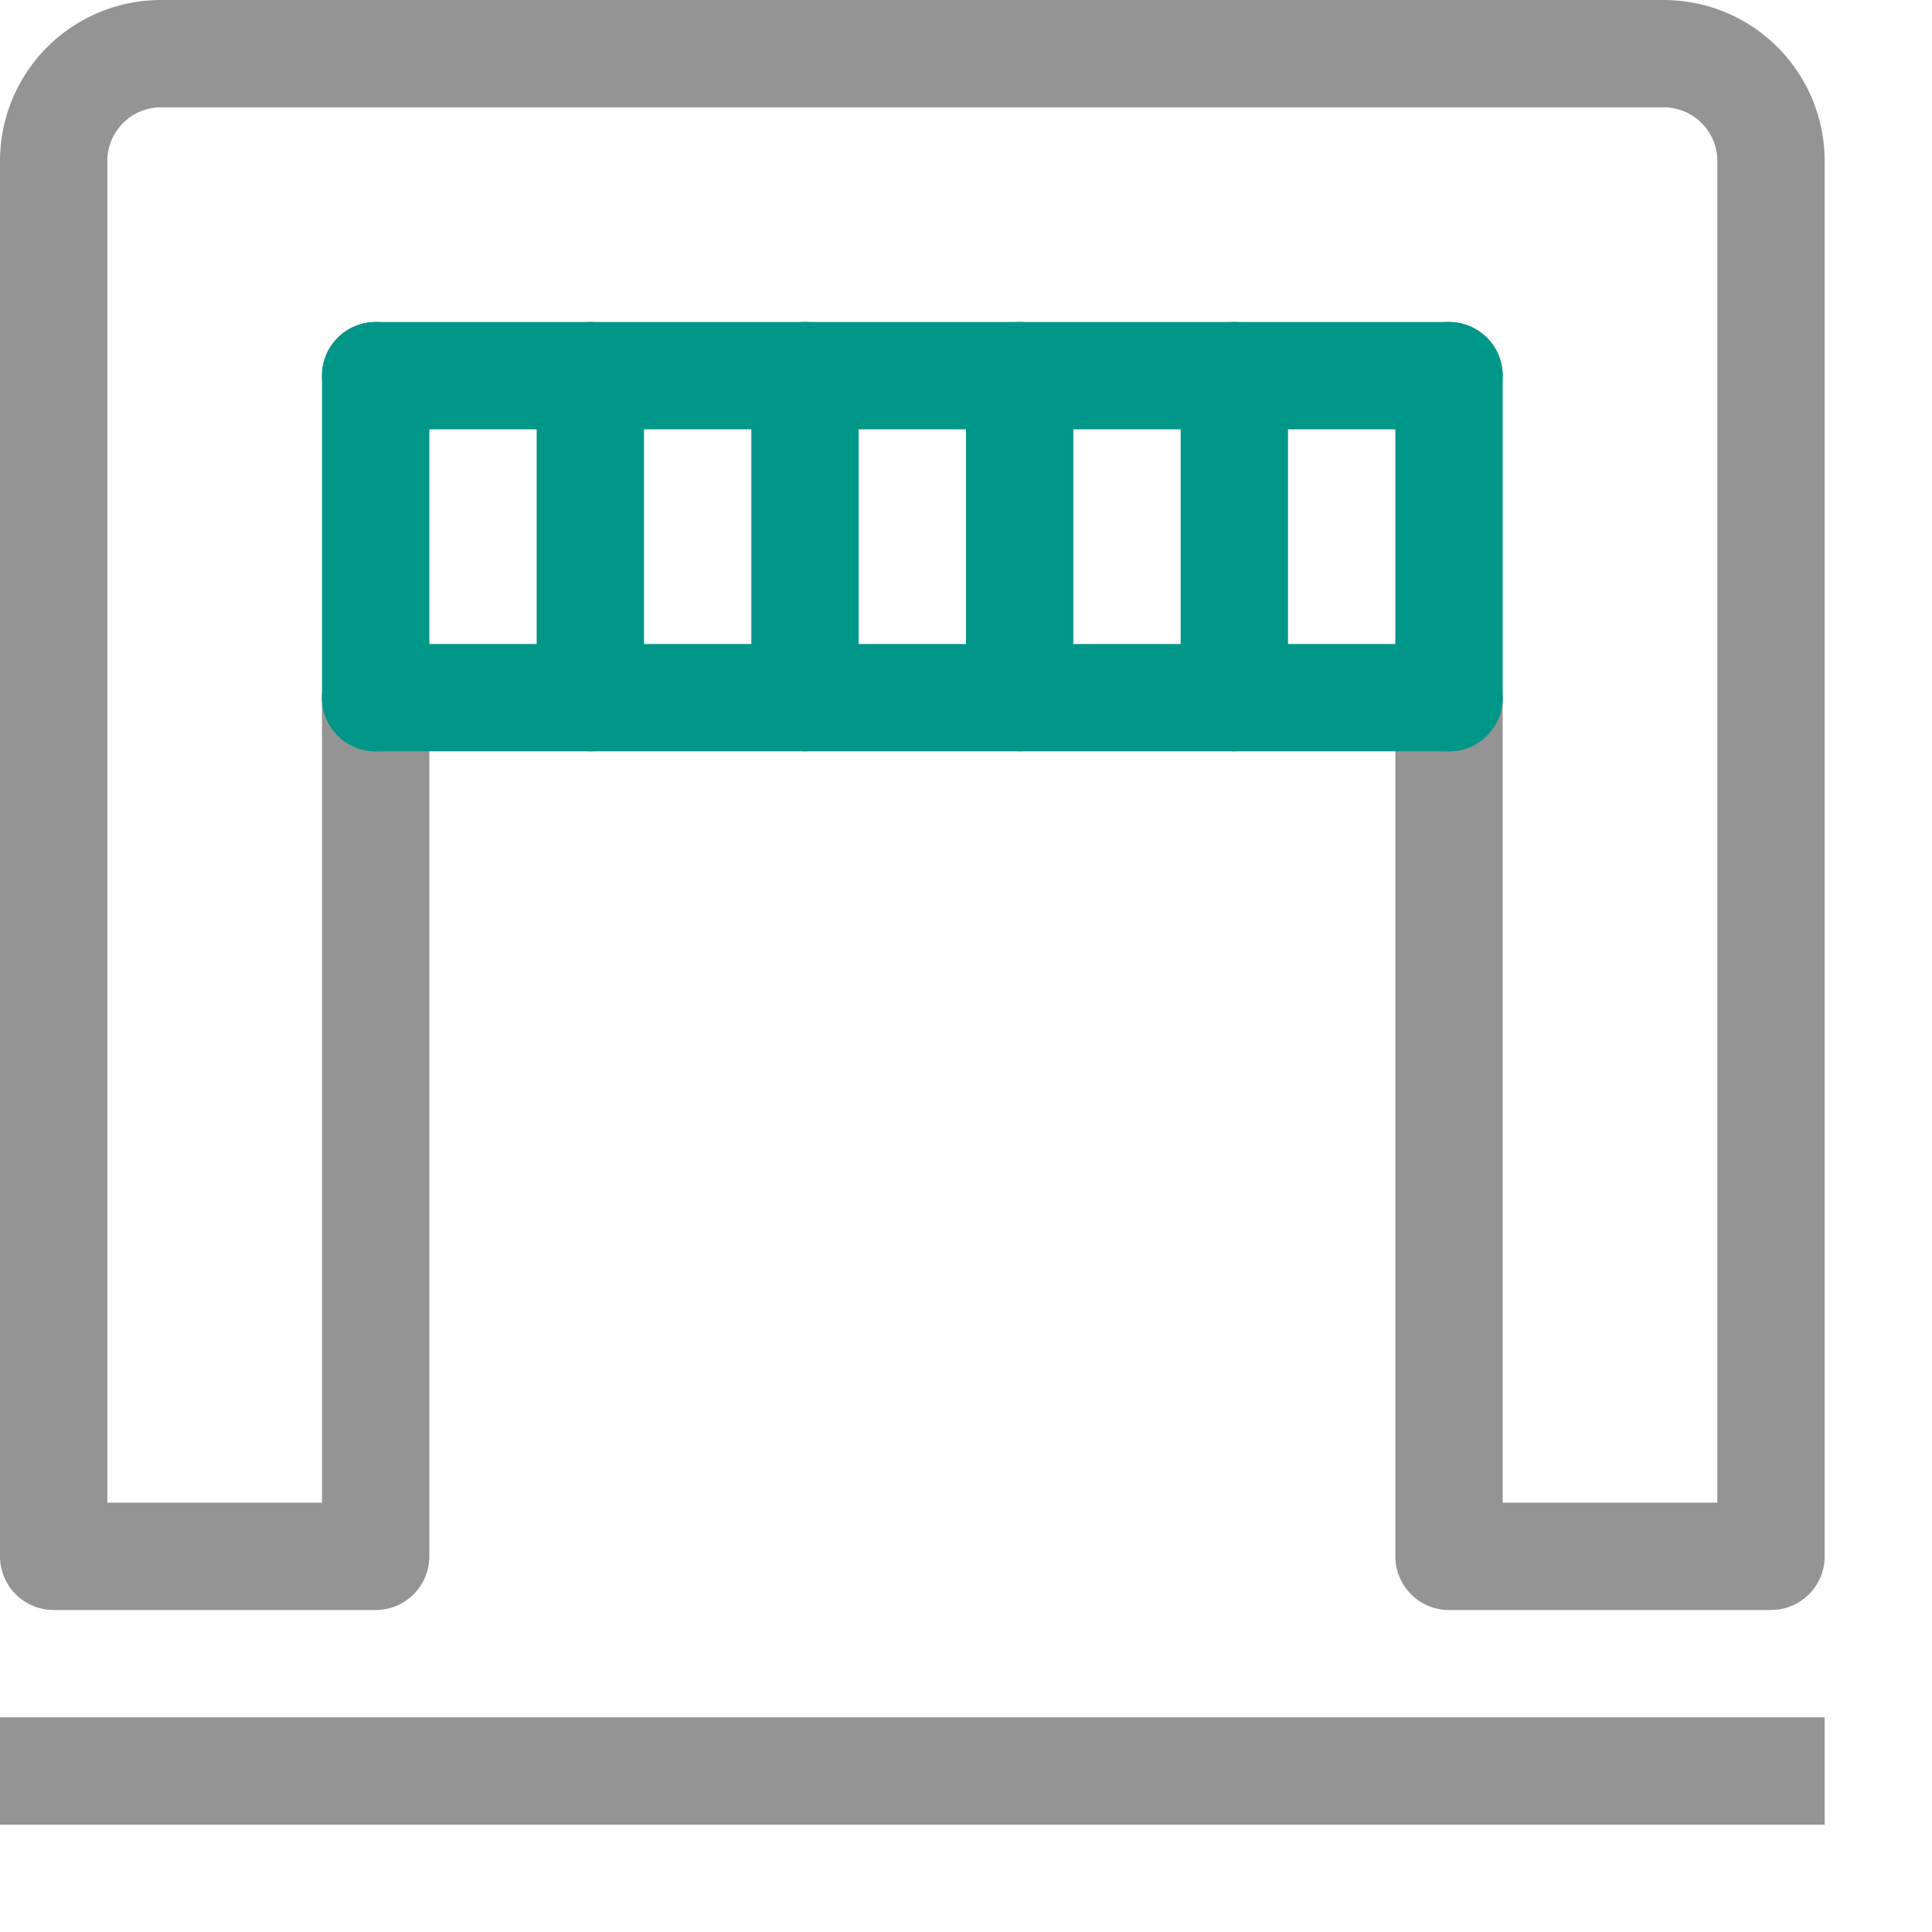 <svg xmlns="http://www.w3.org/2000/svg" viewBox="0 0 18 18"><path d="M13.5,6.5v8h3V1.5a1,1,0,0,0-1-1H1.5a1,1,0,0,0-1,1v13h3v-8" style="fill:none;stroke:#949494;stroke-linecap:round;stroke-linejoin:round"/><line x1="3.5" y1="3.5" x2="3.5" y2="6.5" style="fill:none;stroke:#009688;stroke-linecap:round;stroke-linejoin:round"/><line x1="5.5" y1="3.5" x2="5.5" y2="6.5" style="fill:none;stroke:#009688;stroke-linecap:round;stroke-linejoin:round"/><line x1="7.5" y1="3.5" x2="7.5" y2="6.5" style="fill:none;stroke:#009688;stroke-linecap:round;stroke-linejoin:round"/><line x1="9.5" y1="3.5" x2="9.5" y2="6.5" style="fill:none;stroke:#009688;stroke-linecap:round;stroke-linejoin:round"/><line x1="11.5" y1="3.5" x2="11.5" y2="6.5" style="fill:none;stroke:#009688;stroke-linecap:round;stroke-linejoin:round"/><line x1="13.5" y1="3.5" x2="13.5" y2="6.5" style="fill:none;stroke:#009688;stroke-linecap:round;stroke-linejoin:round"/><line x1="3.5" y1="3.5" x2="13.5" y2="3.5" style="fill:none;stroke:#009688;stroke-linecap:round;stroke-linejoin:round"/><line x1="3.5" y1="6.5" x2="13.5" y2="6.5" style="fill:none;stroke:#009688;stroke-linecap:round;stroke-linejoin:round"/><line x1="0.5" y1="16.5" x2="16.5" y2="16.5" style="fill:none;stroke:#949494;stroke-linecap:square;stroke-linejoin:round"/></svg>